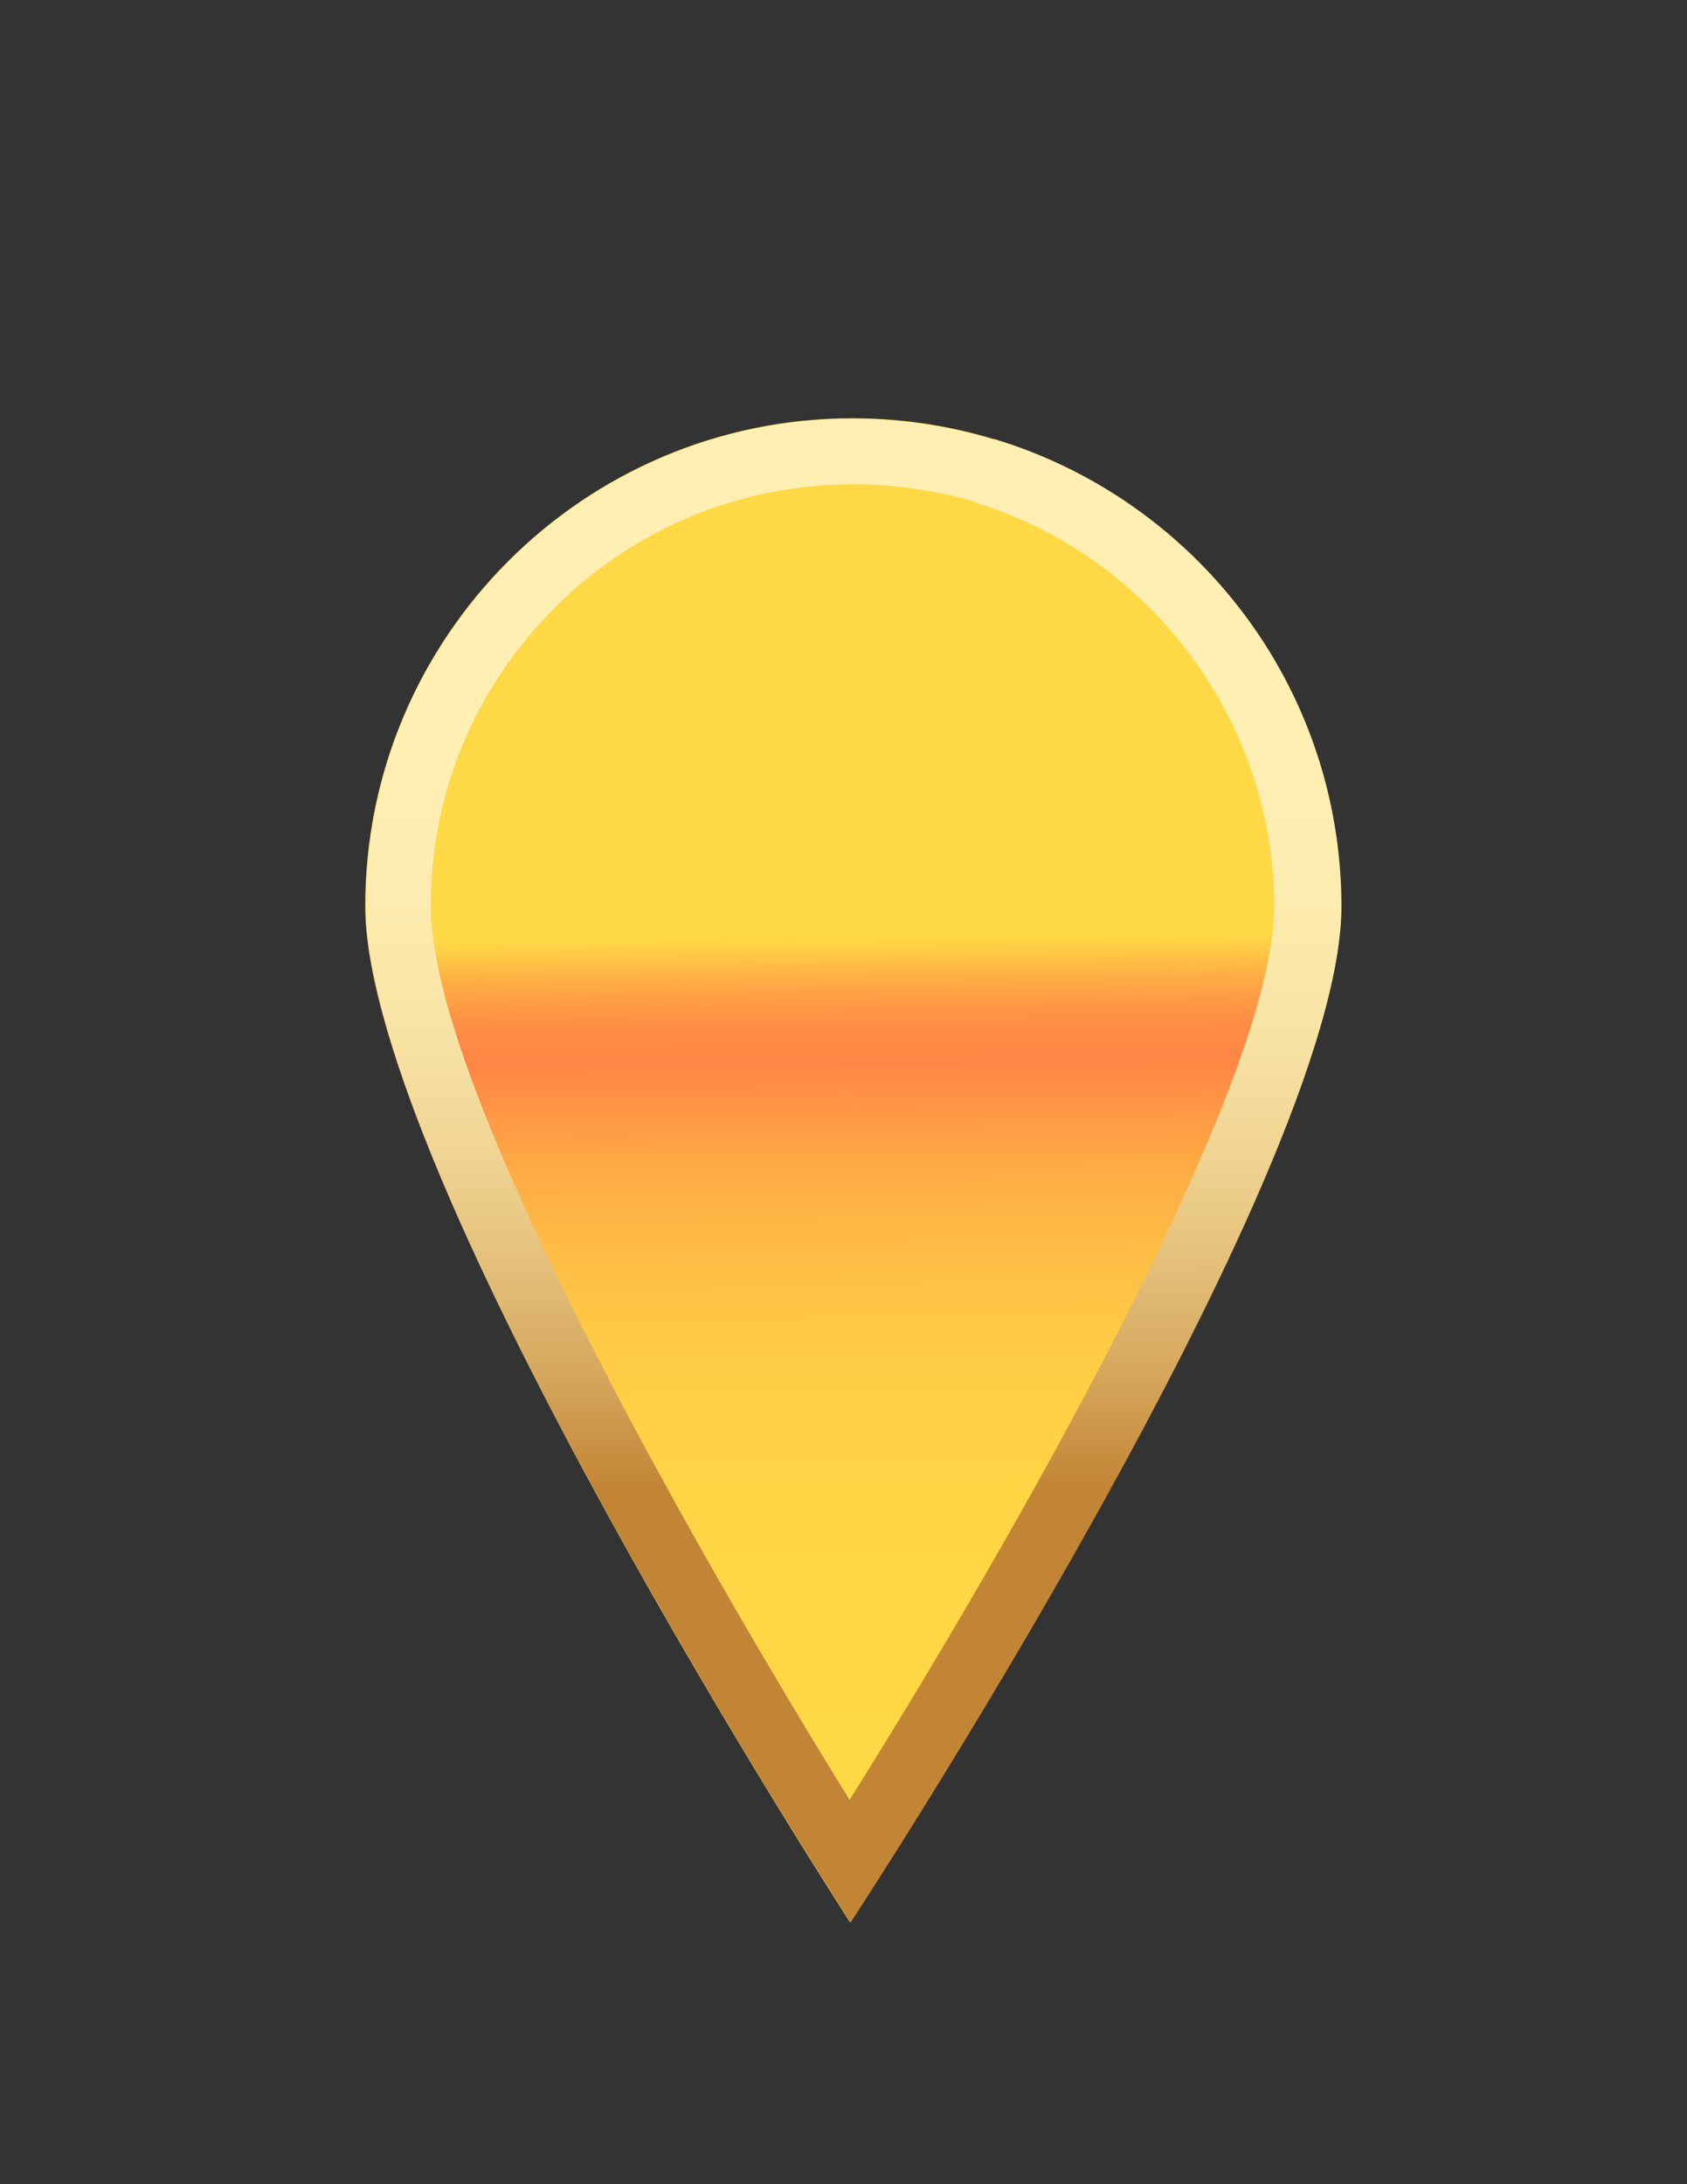 <svg width="68" height="88" viewBox="0 0 68 88" fill="none" xmlns="http://www.w3.org/2000/svg">
<rect x="0" y="0" width="68" height="88" fill="#333333" stroke="none"/>
<g clip-path="url(#clip0_785_1618)">
<path d="M54.046 36.498C54.05 47.335 34.26 77.442 34.26 77.442C34.26 77.442 14.75 47.369 14.72 36.518C14.716 25.681 23.516 16.854 34.353 16.851C45.19 16.848 54.016 25.647 54.02 36.484L54.046 36.498Z" fill="url(#paint0_linear_785_1618)"/>
<path d="M39.27 20.238C46.381 22.386 51.348 29.068 51.36 36.504C51.365 43.765 40.497 62.566 34.245 72.516C28.081 62.563 17.355 43.812 17.364 36.525C17.349 31.977 19.131 27.726 22.345 24.503C25.559 21.279 29.823 19.526 34.372 19.511C36.059 19.508 37.709 19.76 39.284 20.212L39.27 20.238ZM40.042 17.703C38.24 17.162 36.335 16.873 34.379 16.866C23.542 16.869 14.716 25.681 14.746 36.533C14.749 47.37 34.286 77.457 34.286 77.457C34.286 77.457 54.061 47.377 54.072 36.513C54.061 27.633 48.167 20.133 40.083 17.692L40.042 17.703Z" fill="url(#paint1_linear_785_1618)"/>
</g>
<defs>
<linearGradient id="paint0_linear_785_1618" x1="34.187" y1="19.33" x2="34.708" y2="75.218" gradientUnits="userSpaceOnUse">
<stop offset="0.33" stop-color="#FFD845"/>
<stop offset="0.34" stop-color="#FFCB45"/>
<stop offset="0.36" stop-color="#FFAD45"/>
<stop offset="0.38" stop-color="#FF9745"/>
<stop offset="0.4" stop-color="#FF8A45"/>
<stop offset="0.42" stop-color="#FF8645"/>
<stop offset="0.45" stop-color="#FF9445"/>
<stop offset="0.5" stop-color="#FFAD45"/>
<stop offset="0.57" stop-color="#FFC045"/>
<stop offset="0.64" stop-color="#FFCD45"/>
<stop offset="0.74" stop-color="#FFD545"/>
<stop offset="0.92" stop-color="#FFD845"/>
</linearGradient>
<linearGradient id="paint1_linear_785_1618" x1="34.469" y1="77.477" x2="34.285" y2="16.904" gradientUnits="userSpaceOnUse">
<stop offset="0.29" stop-color="#C28535"/>
<stop offset="0.36" stop-color="#D5A55B"/>
<stop offset="0.44" stop-color="#E4C07B"/>
<stop offset="0.51" stop-color="#F0D493"/>
<stop offset="0.59" stop-color="#F8E3A5"/>
<stop offset="0.68" stop-color="#FDECAF"/>
<stop offset="0.79" stop-color="#FFEFB3"/>
</linearGradient>
<clipPath id="clip0_785_1618">
<rect width="66.194" height="87.183" fill="white" transform="translate(0.973)"/>
</clipPath>
</defs>
</svg>
